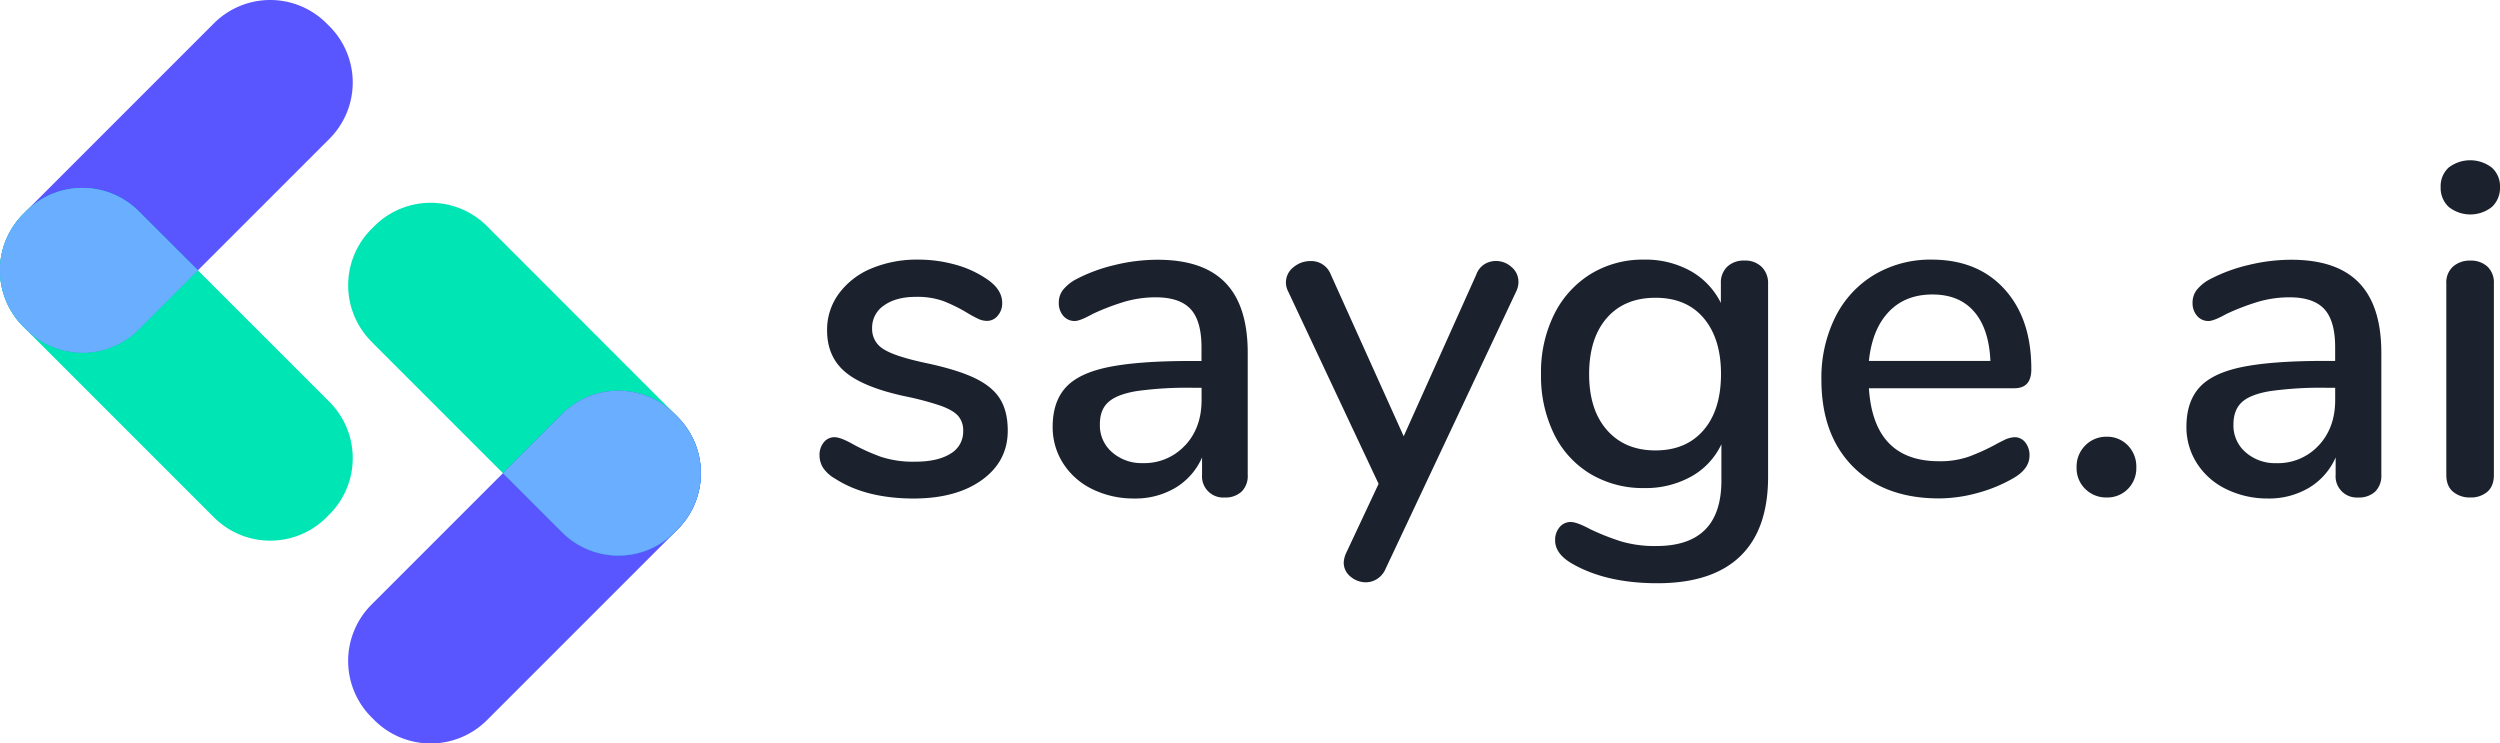 <svg id="Layer_1" data-name="Layer 1" xmlns="http://www.w3.org/2000/svg" viewBox="0 0 936.46 278.49"><defs><style>.cls-1{fill:#1b222e;}.cls-2{fill:#00e5b4;}.cls-3{fill:#5955ff;}.cls-4{fill:#6aaeff;}</style></defs><title>logo</title><path class="cls-1" d="M312.81,179.29a13.24,13.24,0,0,1-4.5-4.06,8.82,8.82,0,0,1-1.33-4.76,7.26,7.26,0,0,1,1.59-4.76,5,5,0,0,1,4.06-1.94q2.3,0,7.23,2.82a75.11,75.11,0,0,0,10.32,4.59,38.79,38.79,0,0,0,12.62,1.76q8.46,0,13.23-3a9.46,9.46,0,0,0,4.76-8.47,8.23,8.23,0,0,0-1.85-5.64q-1.85-2.12-6.44-3.8a110.64,110.64,0,0,0-13.58-3.61q-15.53-3.36-22.32-9.09t-6.79-15.61A22.76,22.76,0,0,1,314.22,110a28.61,28.61,0,0,1,12.17-9.43A44,44,0,0,1,344,97.25a51.33,51.33,0,0,1,13.77,1.86,39,39,0,0,1,11.82,5.38q5.82,3.89,5.82,9a7,7,0,0,1-1.68,4.77,5.11,5.11,0,0,1-4,1.94,7.72,7.72,0,0,1-3.17-.71,41.79,41.79,0,0,1-4.24-2.29,59.49,59.49,0,0,0-8.91-4.41,29,29,0,0,0-10.32-1.59q-7.41,0-11.91,3.18a10,10,0,0,0-4.5,8.64,8.71,8.71,0,0,0,4.15,7.68q4.14,2.73,15.61,5.2,11.82,2.48,18.53,5.65t9.61,7.85q2.91,4.67,2.91,11.91,0,11.46-9.61,18.43t-25.67,7Q324.27,186.7,312.81,179.29Z"/><path class="cls-1" d="M459,105.9q8.38,8.64,8.38,26.29v45.69a8.26,8.26,0,0,1-2.29,6.26,8.79,8.79,0,0,1-6.35,2.21,7.91,7.91,0,0,1-8.47-8.47v-6.53a24.77,24.77,0,0,1-10,11.38,29.37,29.37,0,0,1-15.43,4,35,35,0,0,1-15.53-3.44,26.68,26.68,0,0,1-11-9.61,25,25,0,0,1-4-13.77q0-9.34,4.86-14.73t16.05-7.67q11.2-2.29,30.79-2.29h4.05v-5.12q0-9.88-4.05-14.29T433,111.37A41.81,41.81,0,0,0,421.31,113a87.46,87.46,0,0,0-12,4.59q-4.77,2.65-6.7,2.65a5.47,5.47,0,0,1-4.33-1.94,7.26,7.26,0,0,1-1.67-4.94,7.67,7.67,0,0,1,1.5-4.68,15.85,15.85,0,0,1,4.85-4,60.72,60.72,0,0,1,14.47-5.38,67.49,67.49,0,0,1,16.05-2Q450.6,97.25,459,105.9Zm-15.08,60.95q6.18-6.61,6.17-17v-4.59h-3.17a136.41,136.41,0,0,0-21.17,1.24q-7.41,1.23-10.59,4.14C413,152.56,412,155.36,412,159a13.24,13.24,0,0,0,4.58,10.41A16.66,16.66,0,0,0,428,173.47,20.76,20.76,0,0,0,443.89,166.85Z"/><path class="cls-1" d="M556,99a8.19,8.19,0,0,1,4.32-1.24,8.61,8.61,0,0,1,5.91,2.3,7.13,7.13,0,0,1,2.56,5.47,8.19,8.19,0,0,1-.71,3.35L519.05,213a8.34,8.34,0,0,1-3.09,3.79,7.83,7.83,0,0,1-4.32,1.33A8.79,8.79,0,0,1,505.9,216a6.62,6.62,0,0,1-2.56-5.29,9.56,9.56,0,0,1,.89-3.53l12.17-25.94-34-72.33a7.17,7.17,0,0,1,2.12-8.82,9.79,9.79,0,0,1,6.35-2.3,7.81,7.81,0,0,1,7.58,4.94l27.35,60.69,27.17-60.51A7.59,7.59,0,0,1,556,99Z"/><path class="cls-1" d="M659.92,100a8.47,8.47,0,0,1,2.38,6.26v72.34q0,19.75-10.49,29.81t-31,10.06q-19.05,0-31.75-7.24-6.54-3.71-6.53-8.82a7.28,7.28,0,0,1,1.67-4.94,5.28,5.28,0,0,1,4.15-1.94q2.29,0,7.23,2.65a89.91,89.91,0,0,0,11.82,4.67,44.79,44.79,0,0,0,13.06,1.68q24.35,0,24.35-24.52V166.41a27,27,0,0,1-11.3,12.09,35,35,0,0,1-17.64,4.32,38.29,38.29,0,0,1-20.11-5.29,35.59,35.59,0,0,1-13.67-15,49.4,49.4,0,0,1-4.85-22.4,48.66,48.66,0,0,1,4.94-22.41,37,37,0,0,1,13.67-15.09,37.43,37.43,0,0,1,20-5.38,34.67,34.67,0,0,1,17.38,4.24,27.69,27.69,0,0,1,11.38,12v-7.41A8.17,8.17,0,0,1,647,99.9a8.88,8.88,0,0,1,6.44-2.29A8.69,8.69,0,0,1,659.92,100Zm-21.79,61.13q6.52-7.59,6.53-21,0-13.24-6.44-20.91t-18.08-7.68q-11.65,0-18.26,7.59t-6.62,21q0,13.4,6.71,21t18.17,7.59Q631.6,168.71,638.13,161.12Z"/><path class="cls-1" d="M758.63,165.71a7.53,7.53,0,0,1,1.59,4.94q0,5.11-6.35,8.64a55.6,55.6,0,0,1-13.5,5.47,54.91,54.91,0,0,1-14,1.94q-20.46,0-32.28-11.91t-11.82-32.55a51,51,0,0,1,5.2-23.46,38.27,38.27,0,0,1,14.64-15.88,41,41,0,0,1,21.44-5.65q17.29,0,27.35,11.12t10,30q0,7.06-6.35,7.06H700.06q1.76,27.35,26.28,27.34A32.41,32.41,0,0,0,737.63,171a79.91,79.91,0,0,0,10.06-4.59q.52-.34,2.91-1.5a9.68,9.68,0,0,1,4-1.14A5,5,0,0,1,758.63,165.71Zm-51.16-48.87q-6.18,6.52-7.41,18.35h45.51q-.52-12-6.08-18.44t-15.62-6.44Q713.64,110.31,707.47,116.84Z"/><path class="cls-1" d="M781.12,183.17a10.8,10.8,0,0,1-3.26-8.11,11.13,11.13,0,0,1,3.26-8.21,10.94,10.94,0,0,1,8-3.26,10.66,10.66,0,0,1,7.94,3.26,11.3,11.3,0,0,1,3.17,8.21,11,11,0,0,1-3.17,8.11,10.78,10.78,0,0,1-7.94,3.18A11.07,11.07,0,0,1,781.12,183.17Z"/><path class="cls-1" d="M883.62,105.9q8.39,8.64,8.39,26.29v45.69a8.27,8.27,0,0,1-2.3,6.26,8.79,8.79,0,0,1-6.35,2.21,7.92,7.92,0,0,1-8.47-8.47v-6.53a24.77,24.77,0,0,1-10,11.38,29.37,29.37,0,0,1-15.43,4A35,35,0,0,1,834,183.26a26.74,26.74,0,0,1-11-9.61,25,25,0,0,1-4-13.77q0-9.34,4.86-14.73t16-7.67q11.21-2.29,30.79-2.29h4.06v-5.12q0-9.88-4.06-14.29t-13.06-4.41A41.81,41.81,0,0,0,846,113a87.46,87.46,0,0,0-12,4.59c-3.17,1.77-5.41,2.65-6.7,2.65a5.47,5.47,0,0,1-4.33-1.94,7.26,7.26,0,0,1-1.67-4.94,7.67,7.67,0,0,1,1.5-4.68,15.85,15.85,0,0,1,4.85-4,60.89,60.89,0,0,1,14.47-5.38,67.49,67.49,0,0,1,16-2Q875.24,97.25,883.62,105.9Zm-15.08,60.95q6.18-6.61,6.18-17v-4.59h-3.18a136.5,136.5,0,0,0-21.17,1.24q-7.41,1.23-10.59,4.14c-2.11,1.94-3.17,4.74-3.17,8.38a13.24,13.24,0,0,0,4.58,10.41,16.66,16.66,0,0,0,11.47,4.06A20.76,20.76,0,0,0,868.54,166.85Z"/><path class="cls-1" d="M917.23,77.49a9.7,9.7,0,0,1-3-7.41,9.44,9.44,0,0,1,3-7.32,13.29,13.29,0,0,1,16.14,0,9.31,9.31,0,0,1,3.09,7.32,9.7,9.7,0,0,1-3,7.41,13,13,0,0,1-16.23,0Zm1.68,106.74q-2.56-2.11-2.56-6.35V106.25a8,8,0,0,1,2.56-6.44,9.5,9.5,0,0,1,6.44-2.2,9.19,9.19,0,0,1,6.35,2.2,8.21,8.21,0,0,1,2.47,6.44v71.63c0,2.82-.83,4.94-2.47,6.35a9.44,9.44,0,0,1-6.35,2.12A9.76,9.76,0,0,1,918.91,184.23Z"/><path class="cls-2" d="M8.74,122.39l71.39,71.39a29.82,29.82,0,0,0,42.18,0l1.08-1.08a29.82,29.82,0,0,0,0-42.18L52,79.13a29.82,29.82,0,0,0-42.18,0L8.74,80.21a29.82,29.82,0,0,0,0,42.18"/><path class="cls-3" d="M253.8,198.36l-71.39,71.39a29.82,29.82,0,0,1-42.18,0l-1.08-1.08a29.82,29.82,0,0,1,0-42.18l71.39-71.39a29.82,29.82,0,0,1,42.18,0l1.08,1.07a29.83,29.83,0,0,1,0,42.19Z"/><path class="cls-3" d="M123.39,52,52,123.39a29.82,29.82,0,0,1-42.18,0l-1.08-1.08a29.82,29.82,0,0,1,0-42.18L80.13,8.74a29.82,29.82,0,0,1,42.18,0l1.08,1.08a29.82,29.82,0,0,1,0,42.18"/><path class="cls-2" d="M139.15,128l71.39,71.39a29.82,29.82,0,0,0,42.18,0l1.08-1.08a29.82,29.82,0,0,0,0-42.18L182.41,84.7a29.82,29.82,0,0,0-42.18,0l-1.08,1.08a29.82,29.82,0,0,0,0,42.18Z"/><path class="cls-3" d="M253.8,198.28l-1.08,1.08a29.83,29.83,0,0,1-42.19,0L188.4,177.23l22.13-22.13a29.83,29.83,0,0,1,42.19,0l1.08,1.08a29.68,29.68,0,0,1,8.19,15.4,29.28,29.28,0,0,1,.51,4.18A29.81,29.81,0,0,1,253.8,198.28Z"/><path class="cls-4" d="M253.8,198.28l-1.08,1.08a29.83,29.83,0,0,1-42.19,0L188.4,177.23l22.13-22.13a29.83,29.83,0,0,1,42.19,0l1.08,1.08a29.68,29.68,0,0,1,8.19,15.4,29.28,29.28,0,0,1,.51,4.18A29.81,29.81,0,0,1,253.8,198.28Z"/><path class="cls-2" d="M74.13,101.26,52,123.39a29.83,29.83,0,0,1-42.19,0l-1.08-1.08A29.81,29.81,0,0,1,0,99.79a29.83,29.83,0,0,1,8.7-19.58l1.08-1.07a29.83,29.83,0,0,1,42.19,0Z"/><path class="cls-4" d="M74.13,101.26,52,123.39a29.83,29.83,0,0,1-42.19,0l-1.08-1.08A29.81,29.81,0,0,1,0,99.79a29.83,29.83,0,0,1,8.7-19.58l1.08-1.07a29.83,29.83,0,0,1,42.19,0Z"/></svg>